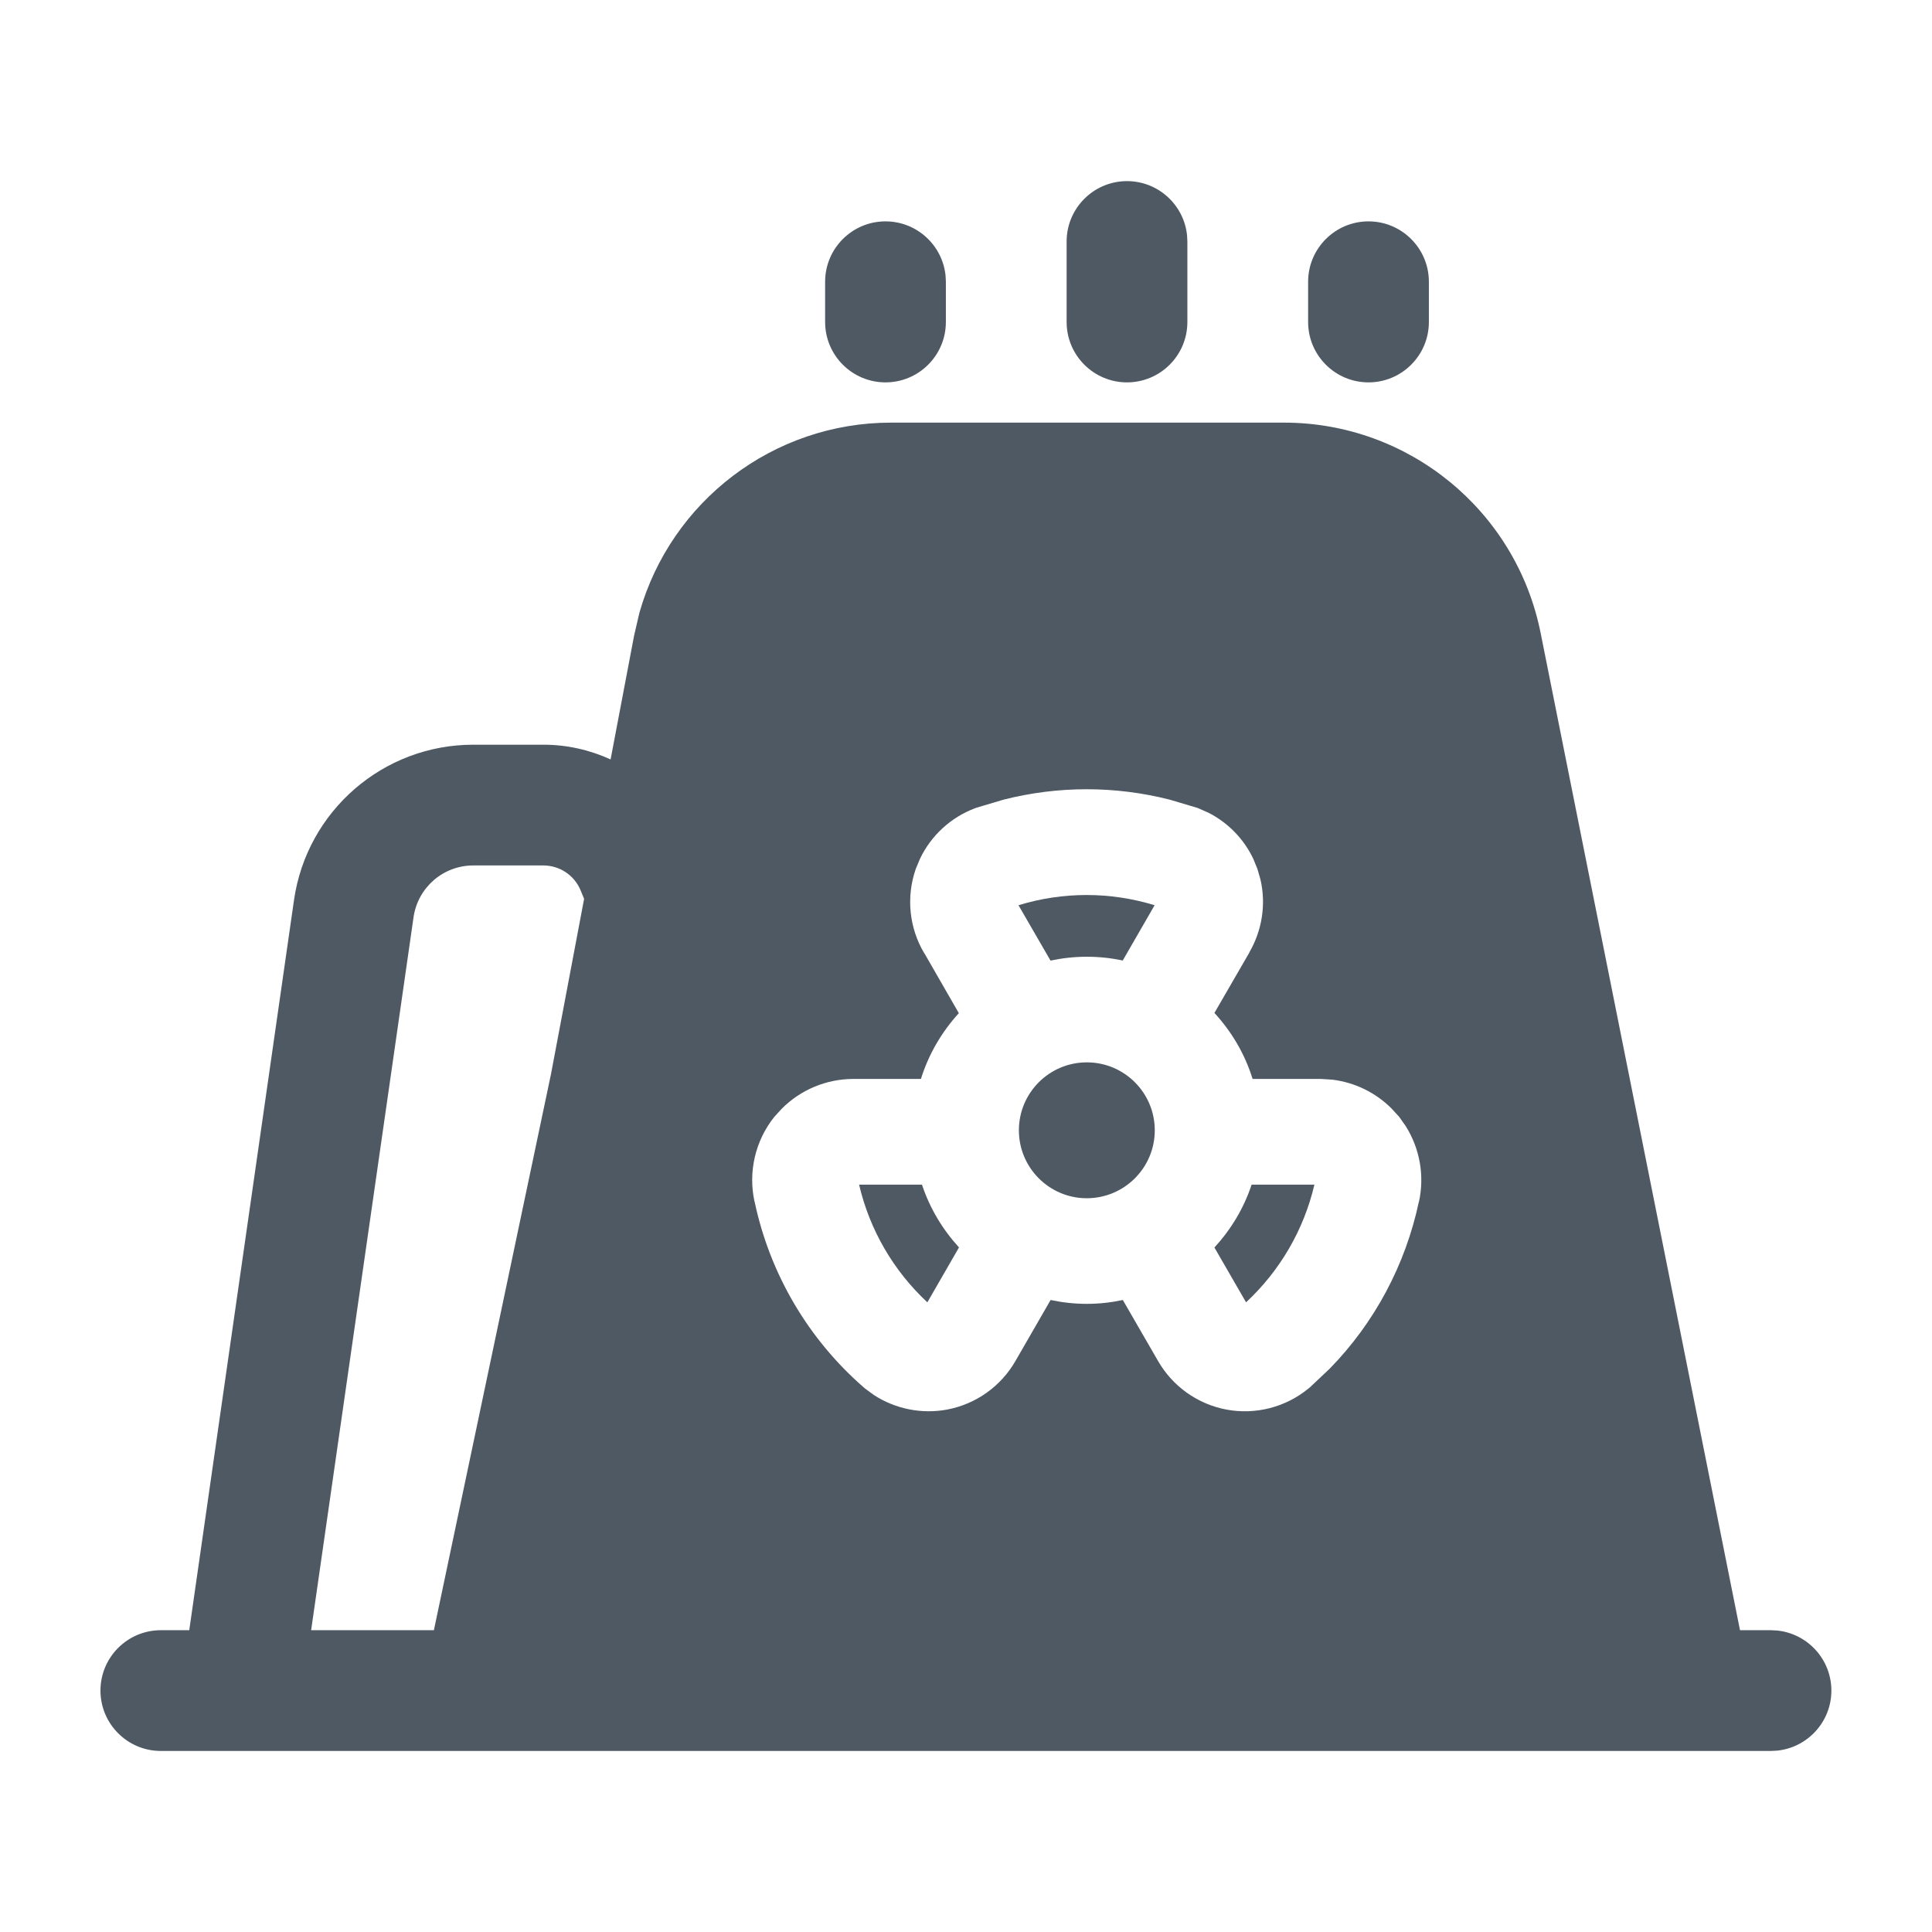 <svg width="24" height="24" viewBox="0 0 24 24" fill="none" xmlns="http://www.w3.org/2000/svg">
<path d="M11.453 14.716C11.55 15.009 11.709 15.273 11.913 15.496L11.52 16.178C11.098 15.785 10.803 15.277 10.672 14.716H11.453Z" fill="#4E5964"/>
<path d="M16.328 14.716C16.197 15.277 15.901 15.785 15.479 16.178L15.086 15.497C15.291 15.274 15.451 15.01 15.548 14.716H16.328Z" fill="#4E5964"/>
<path d="M13.501 13.197C13.967 13.197 14.345 13.575 14.345 14.041C14.345 14.507 13.967 14.884 13.501 14.885C13.035 14.885 12.657 14.507 12.657 14.041C12.657 13.575 13.035 13.197 13.501 13.197Z" fill="#4E5964"/>
<path d="M12.652 11.245C13.204 11.076 13.792 11.076 14.343 11.245L13.947 11.932C13.803 11.901 13.654 11.885 13.501 11.885C13.346 11.885 13.195 11.902 13.05 11.933L12.652 11.245Z" fill="#4E5964"/>
<path fill-rule="evenodd" clip-rule="evenodd" d="M15.95 5.25C17.499 5.25 18.834 6.343 19.138 7.862L21.615 20.251H22L22.076 20.255C22.454 20.293 22.75 20.613 22.75 21.001C22.75 21.389 22.454 21.709 22.076 21.747L22 21.751H1.998C1.584 21.751 1.248 21.415 1.248 21.001C1.248 20.587 1.584 20.251 1.998 20.251H2.351L3.652 11.182C3.811 10.074 4.76 9.251 5.879 9.251H6.75C7.044 9.251 7.328 9.316 7.585 9.434L7.877 7.896L7.943 7.612C8.336 6.226 9.606 5.25 11.07 5.25H15.95ZM5.879 10.751C5.506 10.751 5.19 11.025 5.137 11.395L3.865 20.251H5.39L6.844 13.346L7.256 11.166L7.212 11.059C7.134 10.872 6.952 10.751 6.75 10.751H5.879ZM14.532 9.934C13.854 9.761 13.143 9.761 12.465 9.934L12.129 10.034L12.11 10.041C11.81 10.155 11.566 10.38 11.429 10.667L11.376 10.794C11.255 11.141 11.293 11.525 11.481 11.841L11.482 11.84L11.911 12.586C11.699 12.818 11.536 13.095 11.44 13.403H10.591C10.26 13.406 9.945 13.539 9.713 13.771L9.618 13.875C9.382 14.171 9.292 14.558 9.373 14.928L9.374 14.927C9.563 15.824 10.04 16.635 10.731 17.236L10.745 17.248L10.855 17.329C11.123 17.503 11.449 17.569 11.766 17.51C12.125 17.442 12.436 17.22 12.617 16.902L13.051 16.149C13.196 16.18 13.347 16.197 13.501 16.197C13.654 16.197 13.804 16.18 13.948 16.149L14.383 16.902C14.564 17.22 14.875 17.442 15.234 17.51C15.596 17.578 15.97 17.482 16.255 17.248L16.27 17.236L16.519 17.001C17.076 16.431 17.46 15.711 17.626 14.927L17.627 14.928C17.698 14.604 17.637 14.267 17.463 13.99L17.382 13.875L17.287 13.771C17.089 13.572 16.829 13.446 16.551 13.412L16.409 13.403H15.56C15.465 13.094 15.3 12.816 15.086 12.583L15.52 11.833L15.519 11.832C15.679 11.557 15.729 11.233 15.658 10.926L15.62 10.794L15.568 10.667C15.451 10.421 15.255 10.22 15.012 10.096L14.887 10.041L14.868 10.034L14.532 9.934Z" fill="#4E5964"/>
<path d="M11 2.75C11.388 2.75 11.707 3.045 11.746 3.423L11.75 3.5V4C11.75 4.414 11.414 4.75 11 4.75C10.586 4.75 10.25 4.414 10.25 4V3.5C10.25 3.086 10.586 2.75 11 2.75Z" fill="#4E5964"/>
<path d="M14 2.25C14.388 2.25 14.707 2.545 14.746 2.923L14.75 3V4C14.75 4.414 14.414 4.75 14 4.75C13.586 4.75 13.25 4.414 13.25 4V3C13.25 2.586 13.586 2.25 14 2.25Z" fill="#4E5964"/>
<path d="M17 2.75C17.414 2.75 17.75 3.086 17.75 3.5V4C17.75 4.414 17.414 4.75 17 4.75C16.586 4.75 16.25 4.414 16.25 4V3.5C16.25 3.086 16.586 2.75 17 2.75Z" fill="#4E5964"/>
</svg>
